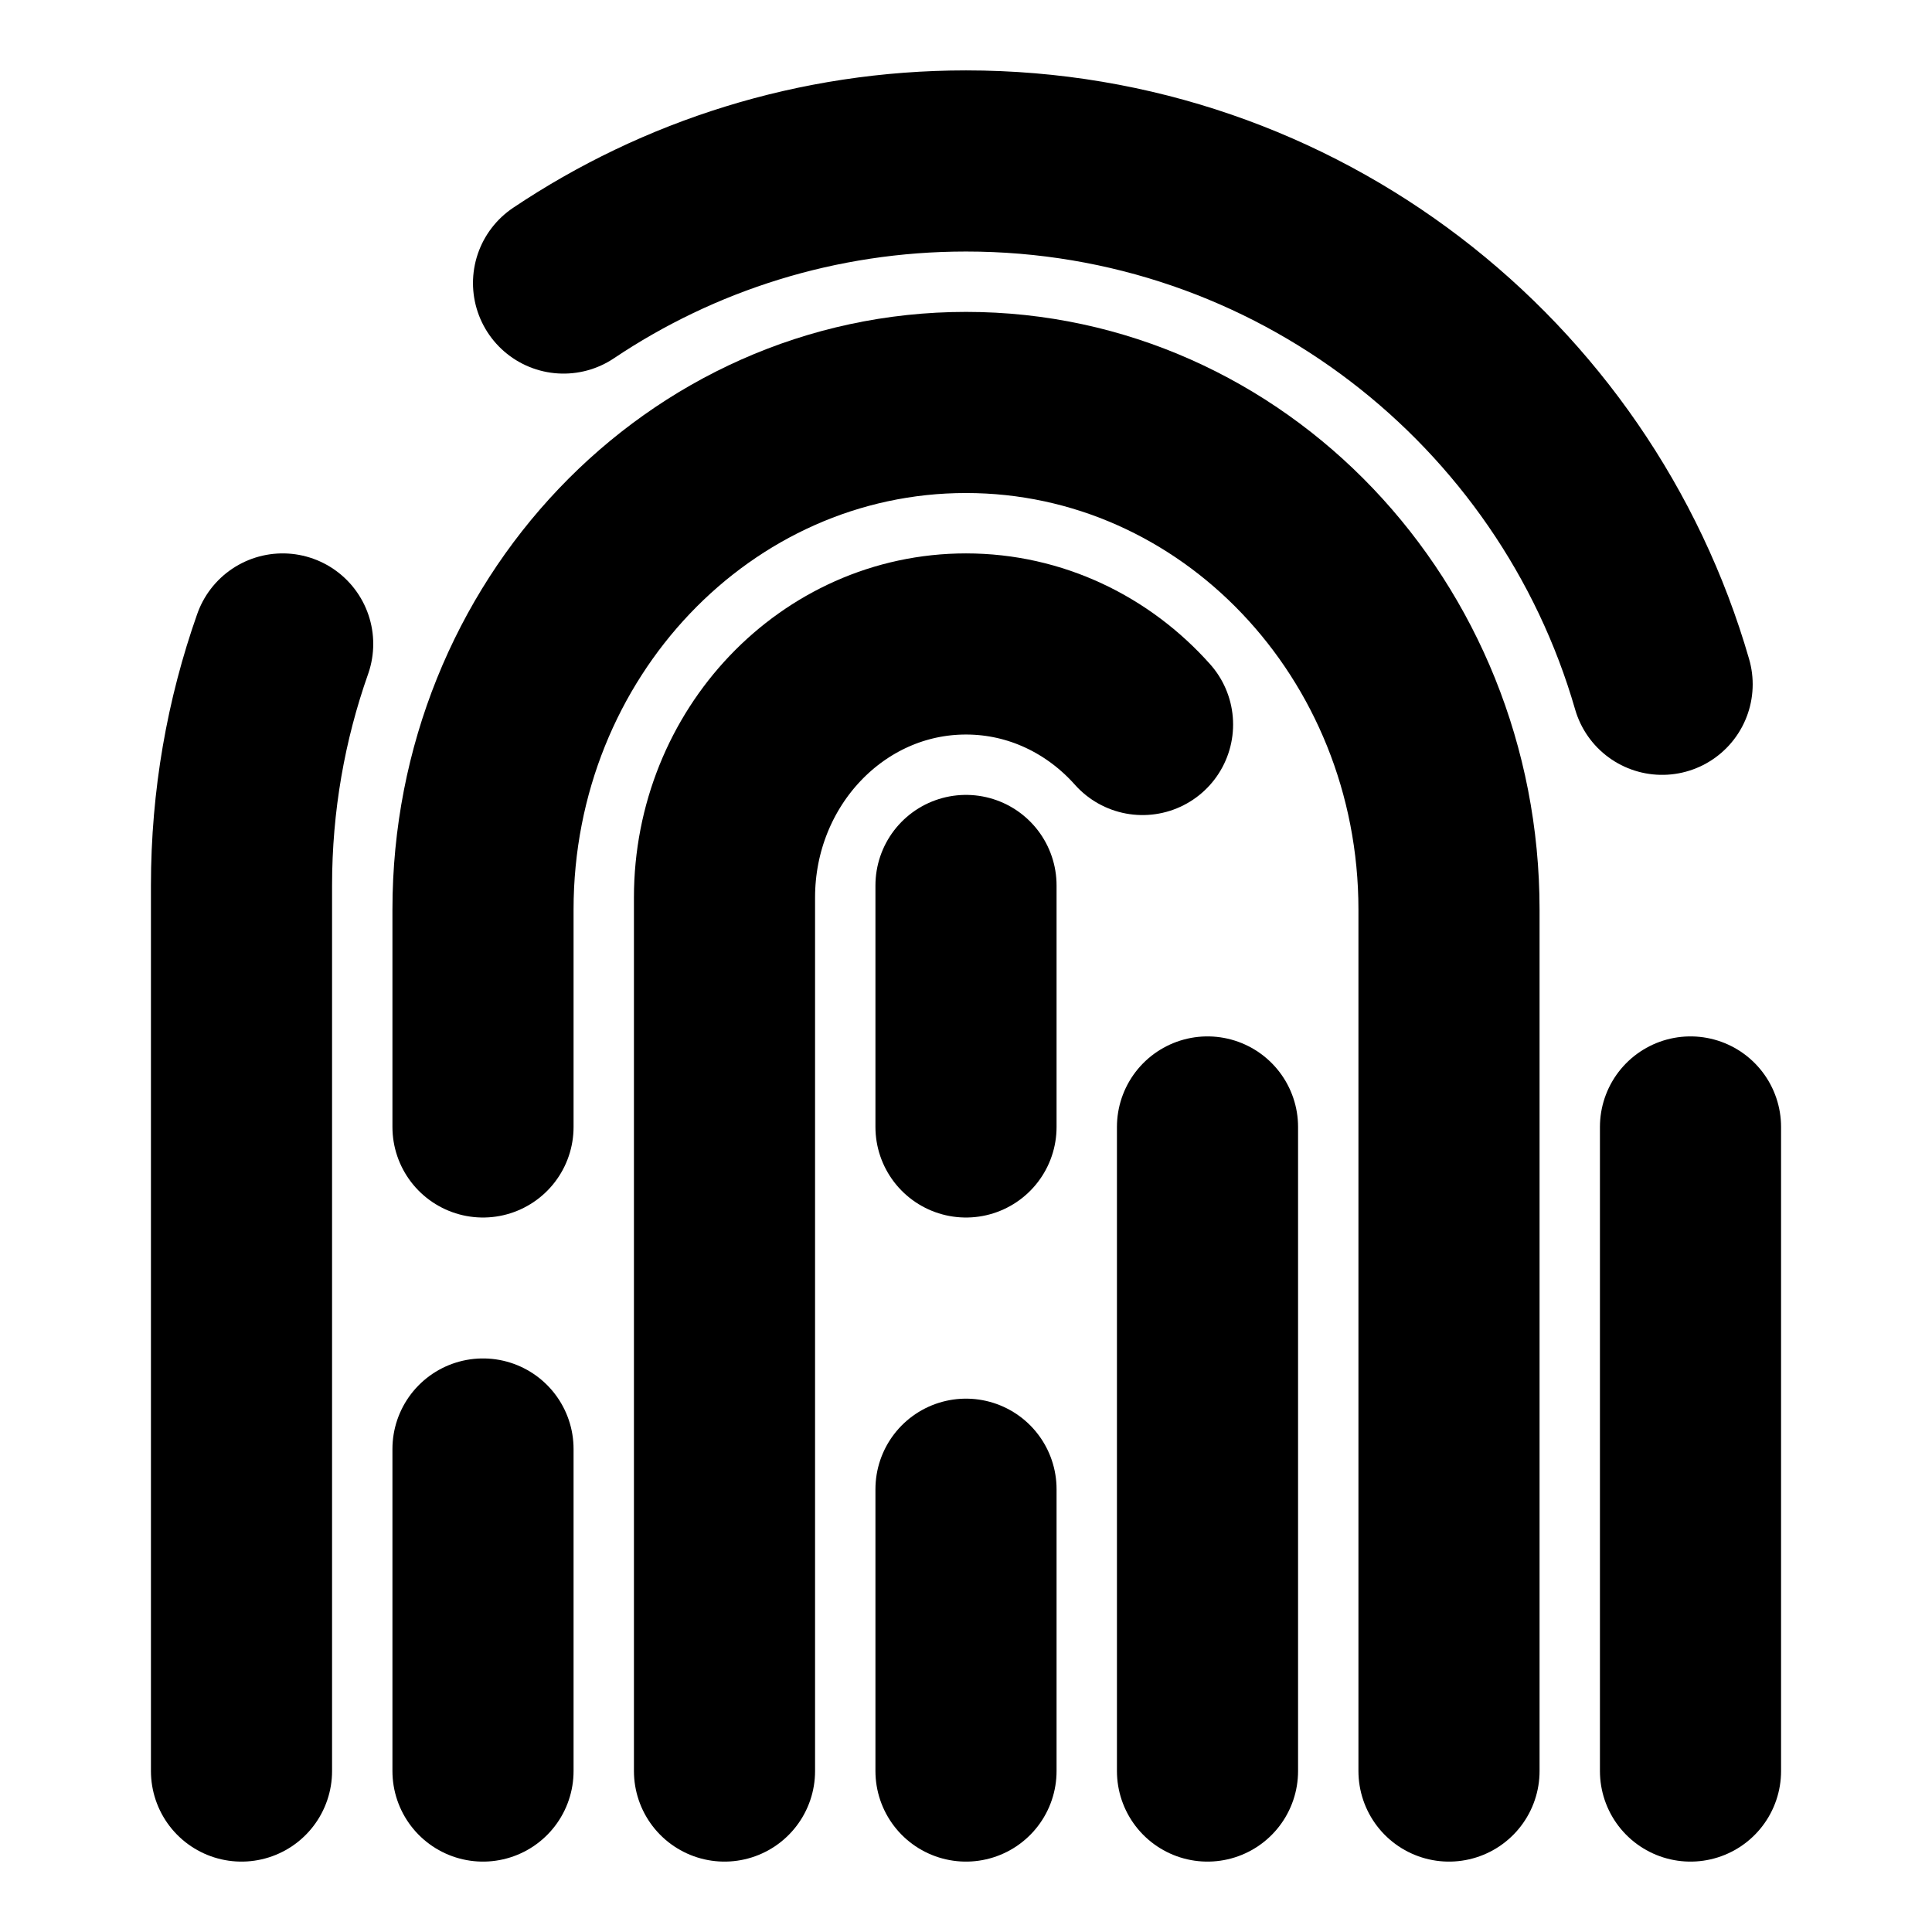 <svg width="16" height="16" viewBox="0 0 16 16" fill="none" xmlns="http://www.w3.org/2000/svg">
<path d="M4.667 2.344C5.62 1.705 6.767 1.333 8 1.333C10.736 1.333 13.043 3.164 13.765 5.667" stroke="black" stroke-width="1.5" stroke-linecap="round" stroke-linejoin="round"/>
<path d="M14 14.667V9.333" stroke="black" stroke-width="1.5" stroke-linecap="round" stroke-linejoin="round"/>
<path d="M2 14.667V7.333C2 6.632 2.12 5.959 2.341 5.333" stroke="black" stroke-width="1.5" stroke-linecap="round" stroke-linejoin="round"/>
<path d="M12 14.667V7.533C12 5.214 10.209 3.333 8 3.333C5.791 3.333 4 5.214 4 7.533V9.333" stroke="black" stroke-width="1.5" stroke-linecap="round" stroke-linejoin="round"/>
<path d="M4 14.667V12" stroke="black" stroke-width="1.5" stroke-linecap="round" stroke-linejoin="round"/>
<path d="M6 14.667V7.433C6 6.274 6.895 5.333 8 5.333C8.577 5.333 9.097 5.59 9.462 6" stroke="black" stroke-width="1.5" stroke-linecap="round" stroke-linejoin="round"/>
<path d="M10 14.667V9.333" stroke="black" stroke-width="1.5" stroke-linecap="round" stroke-linejoin="round"/>
<path d="M8 14.667V12.333" stroke="black" stroke-width="1.5" stroke-linecap="round" stroke-linejoin="round"/>
<path d="M8 7.333V9.333" stroke="black" stroke-width="1.5" stroke-linecap="round" stroke-linejoin="round"/>
</svg>
